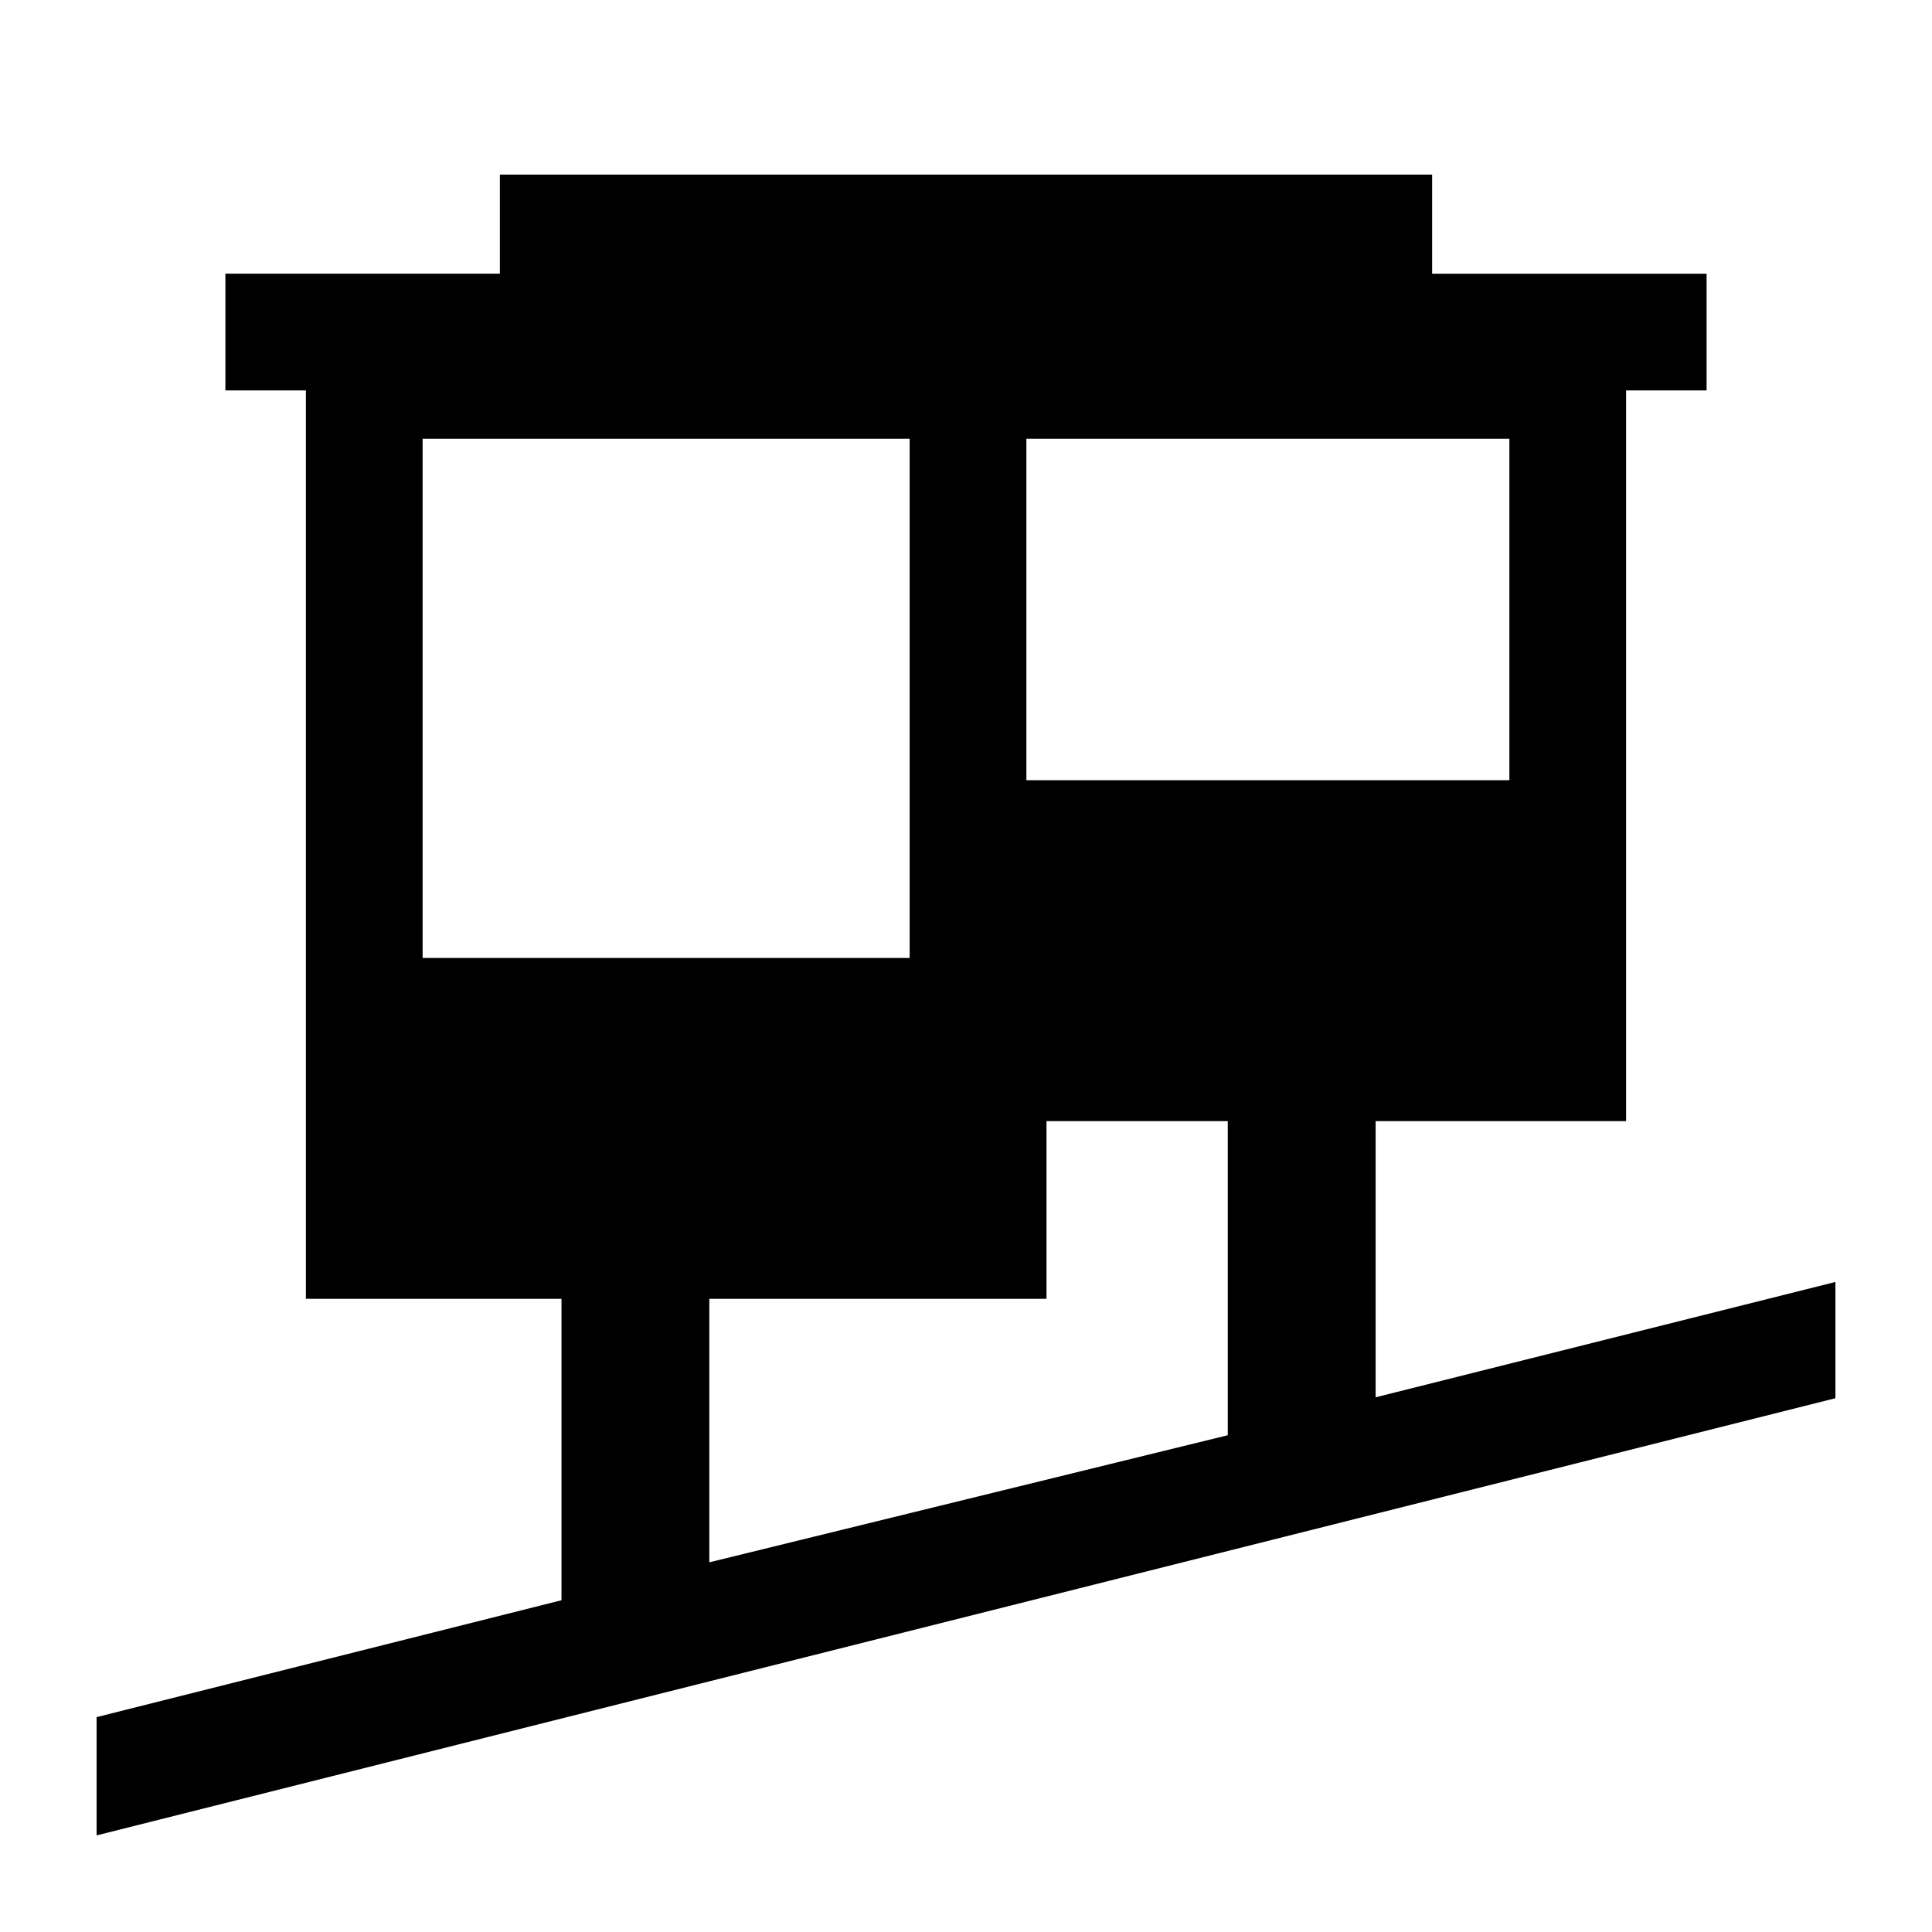 <svg xmlns="http://www.w3.org/2000/svg" height="20" viewBox="0 -960 960 960" width="20"><path d="M48-48v-58.77l231-58.08v-149.77H152V-766h-40v-58h136.38v-49.23h463.24V-824H848v58h-40v363.08H683.54v137.23L912-323v57.77L48-48Zm304.46-135.69 257.62-63.16v-156.07H520v88.3H352.46v130.93ZM210-484h242v-258H210v258Zm300-88.31h240V-742H510v169.69Z"/></svg>
